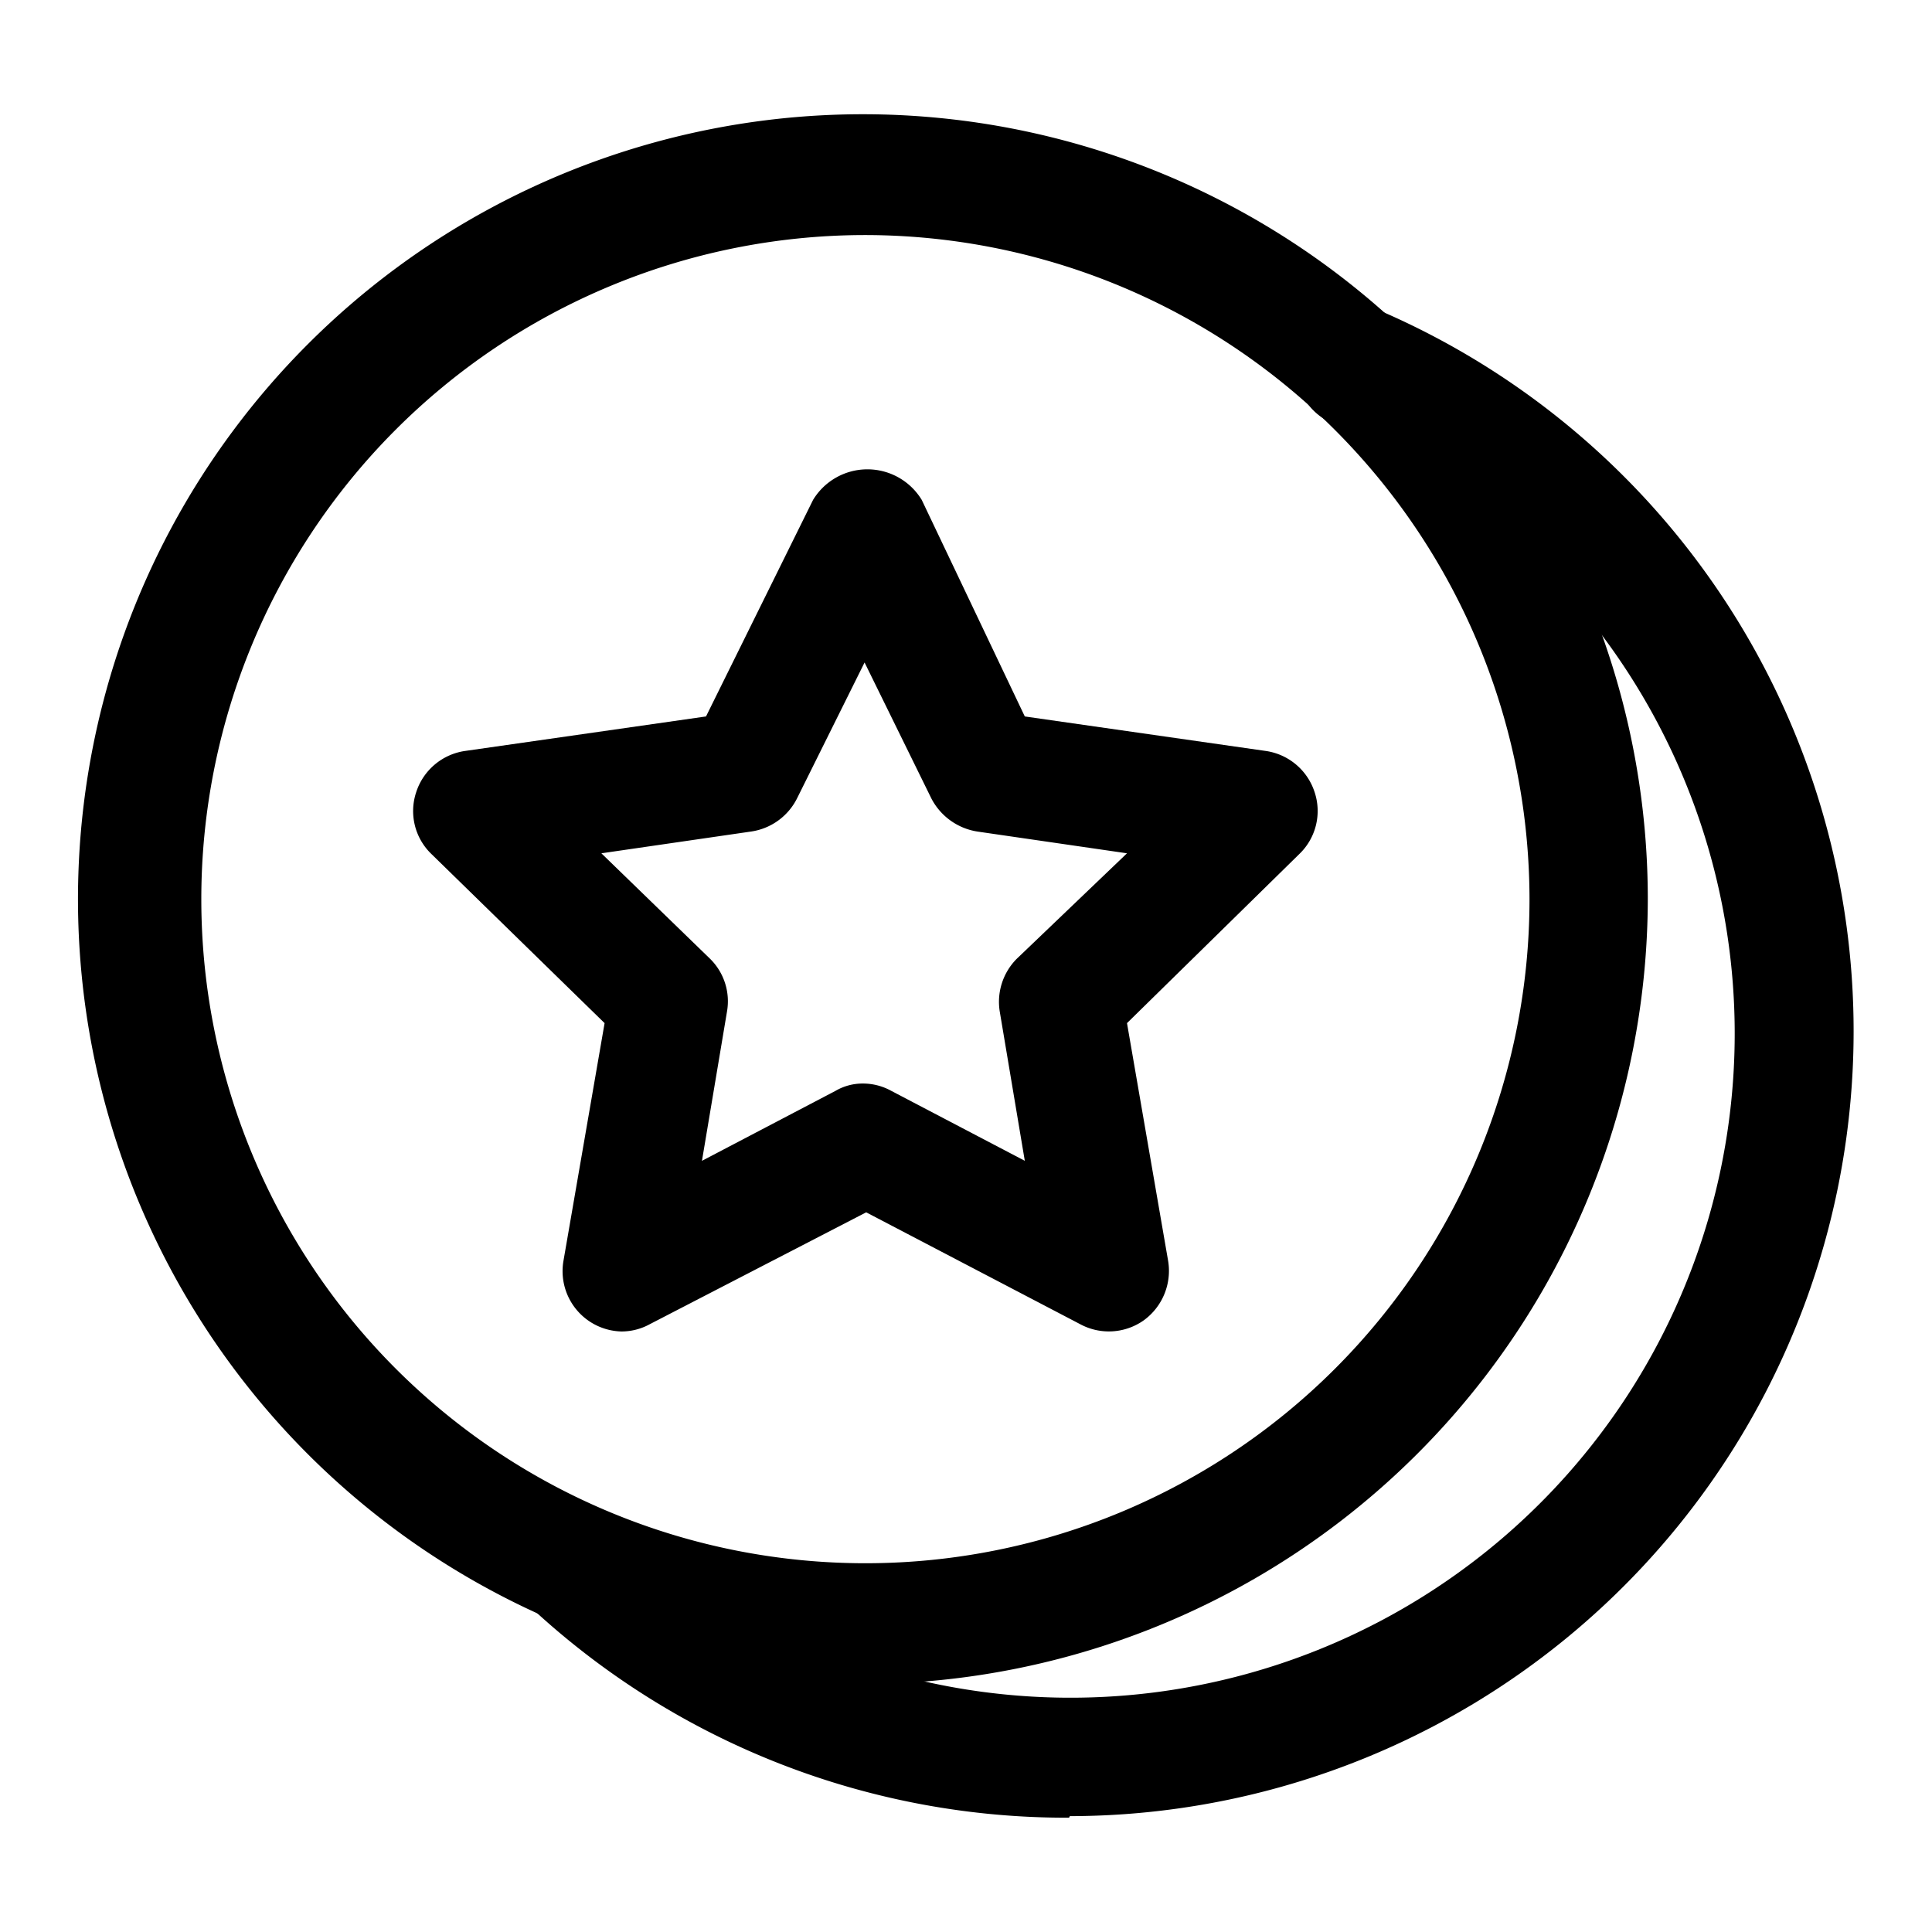 <svg width="30" height="30" fill="none" xmlns="http://www.w3.org/2000/svg"><path d="M13.4 26.15a12.188 12.188 0 1 1 12.187-12.187A12.213 12.213 0 0 1 13.4 26.15Zm0-22.5a10.312 10.312 0 1 0 10.35 10.313A10.324 10.324 0 0 0 13.4 3.65Z" fill="#000"/><path d="M16.6 28.225A12.212 12.212 0 0 1 8.287 25a.95.95 0 0 1 0-1.325.937.937 0 0 1 1.325-.063A10.313 10.313 0 1 0 20.7 6.576a.925.925 0 0 1-.488-1.25.937.937 0 0 1 1.25-.487 12.188 12.188 0 0 1-4.85 23.362l-.012.025Z" fill="#000"/><path d="M9.65 20.675a.937.937 0 0 1-.9-1.1l.638-3.688L6.7 13.262a.925.925 0 0 1-.237-.962.938.938 0 0 1 .75-.638l3.75-.537 1.662-3.362a.987.987 0 0 1 1.688 0l1.6 3.362 3.75.537a.938.938 0 0 1 .75.638.926.926 0 0 1-.238.962L17.5 15.887l.638 3.688a.95.95 0 0 1-.375.925.938.938 0 0 1-.988.063l-3.325-1.738-3.362 1.738a.912.912 0 0 1-.438.112Zm3.75-3.85a.91.91 0 0 1 .438.113l2.075 1.087-.388-2.312a.948.948 0 0 1 .263-.825L17.5 13.25l-2.325-.338a.975.975 0 0 1-.712-.512l-1.038-2.113-1.05 2.113a.95.95 0 0 1-.712.512l-2.325.338 1.687 1.637a.926.926 0 0 1 .263.825l-.388 2.313 2.075-1.087a.837.837 0 0 1 .425-.113Z" fill="#000"/></svg>